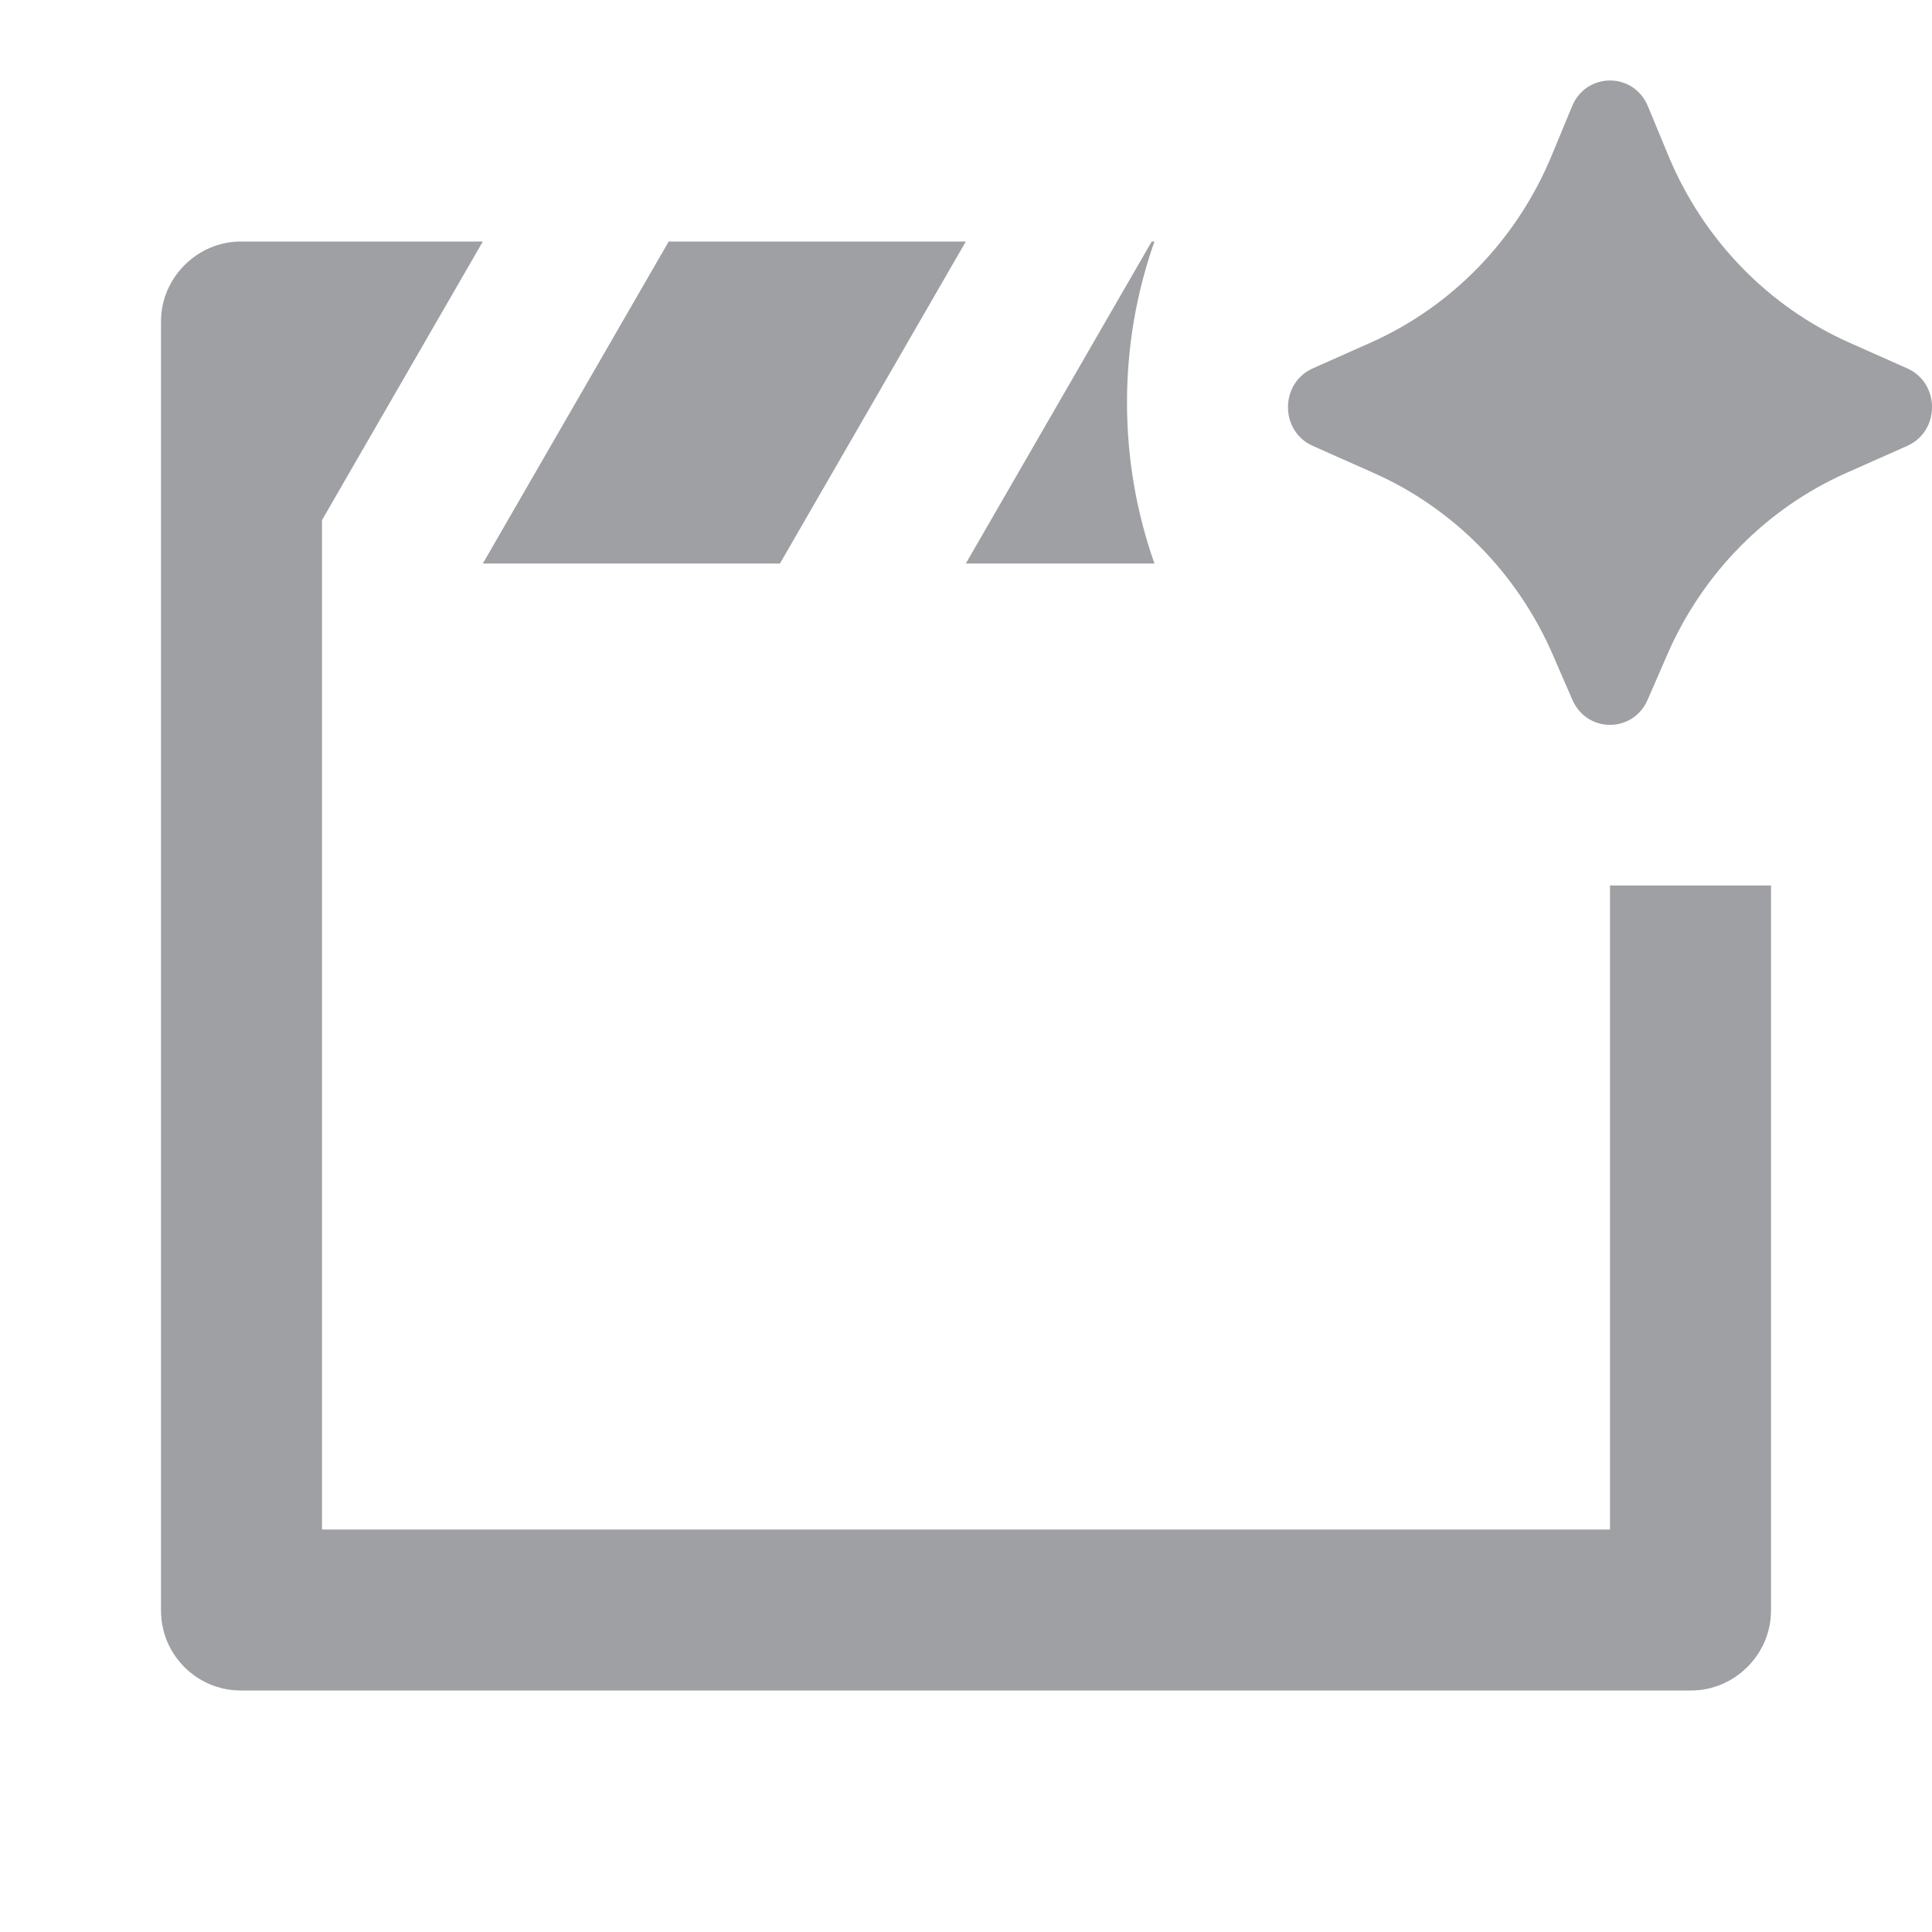 <svg xmlns="http://www.w3.org/2000/svg" viewBox="0 0 24 24" width="64" height="64" fill="#9FA0A4" version="1.2" baseProfile="tiny" xmlns:svg="http://www.w3.org/2000/svg"><path d="M20.467 8.694L20.713 8.128C21.153 7.119 21.945 6.316 22.932 5.877L23.692 5.539C24.103 5.357 24.103 4.759 23.692 4.576L22.975 4.257C21.962 3.807 21.156 2.974 20.724 1.931L20.471 1.32C20.294 0.893 19.706 0.893 19.529 1.32L19.276 1.931C18.844 2.974 18.038 3.807 17.025 4.257L16.308 4.576C15.897 4.759 15.897 5.357 16.308 5.539L17.068 5.877C18.055 6.316 18.847 7.119 19.287 8.128L19.533 8.694C19.714 9.108 20.286 9.108 20.467 8.694ZM14.307 3H14.341C14.12 3.626 14 4.299 14 5C14 5.701 14.12 6.374 14.341 7H11.998L14.307 3ZM20 11V19H4V6.461L5.998 3H2.992C2.455 3 2 3.445 2 3.993V20.007C2 20.555 2.444 21 2.992 21H21.008C21.545 21 22 20.555 22 20.007V11H20ZM8.307 3L5.998 7H9.689L11.998 3H8.307Z"></path></svg>
